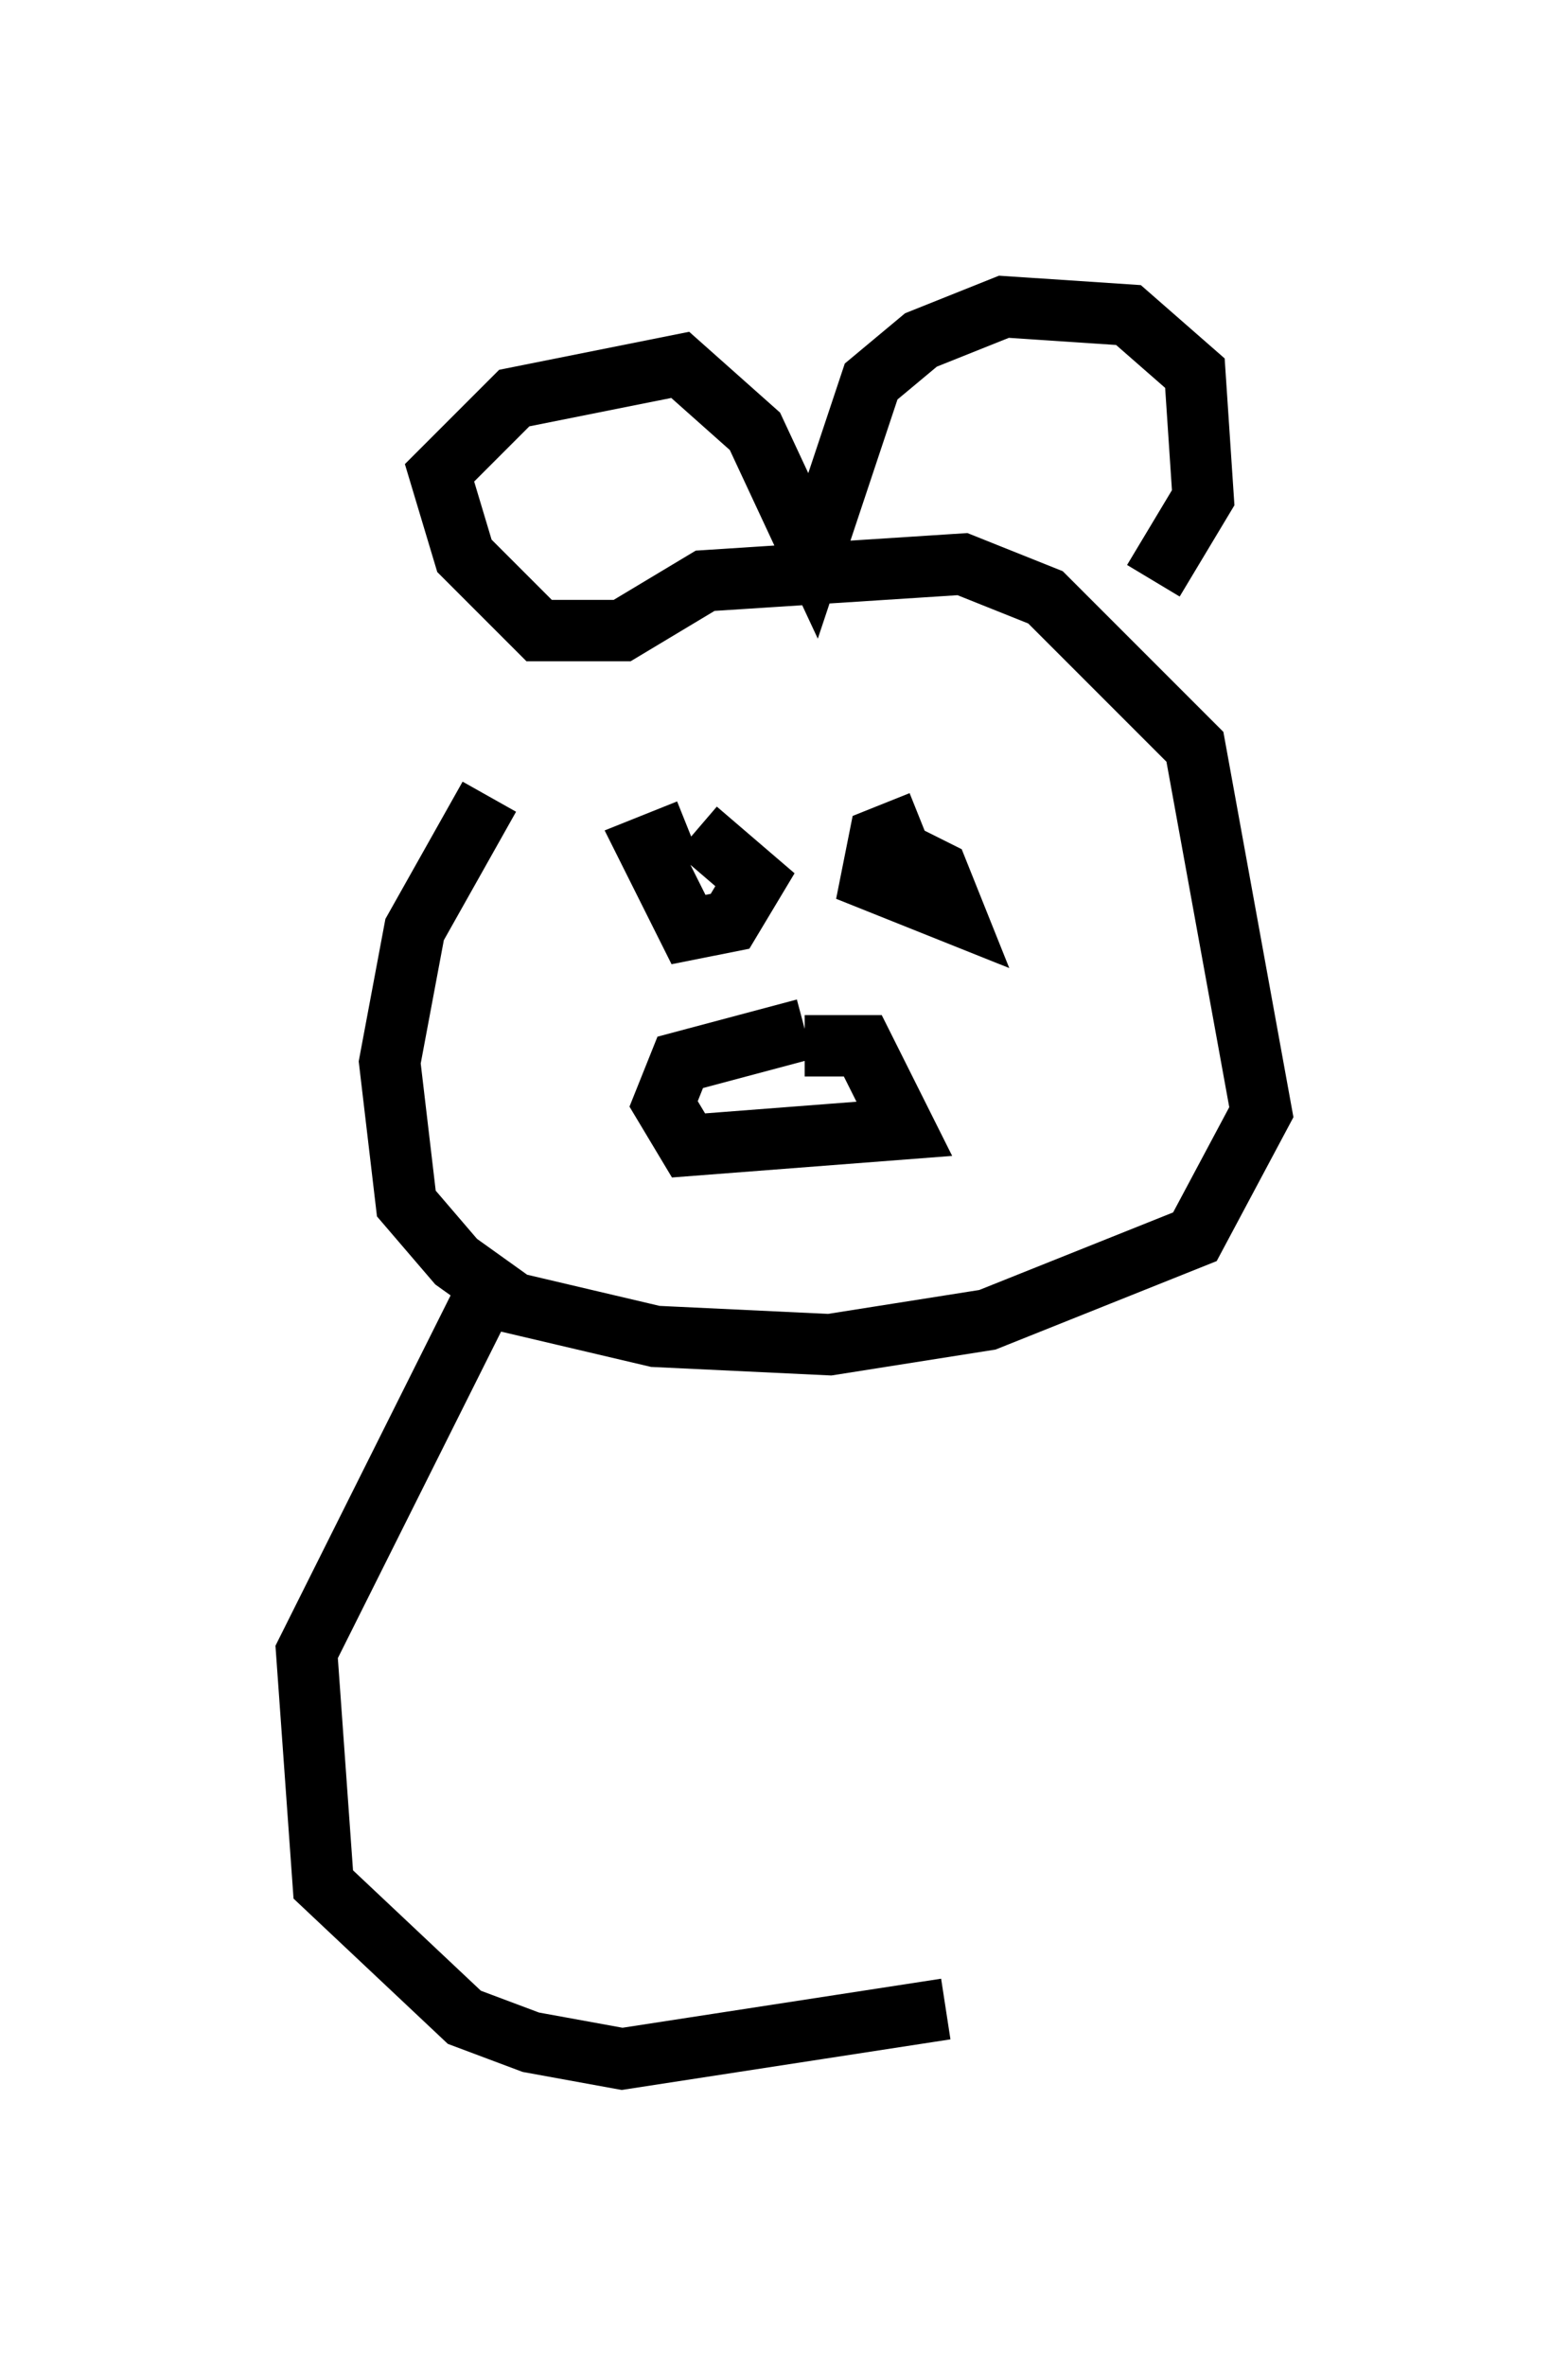 <?xml version="1.0" encoding="utf-8" ?>
<svg baseProfile="full" height="38.552" version="1.1" width="25.561" xmlns="http://www.w3.org/2000/svg" xmlns:ev="http://www.w3.org/2001/xml-events" xmlns:xlink="http://www.w3.org/1999/xlink"><defs /><rect fill="white" height="38.552" width="25.561" x="0" y="0" /><path d="M11.766, 8.924 m-3.789, 4.059 l-1.218, 2.165 -0.406, 2.165 l0.271, 2.3 0.812, 0.947 l0.947, 0.677 2.3, 0.541 l2.842, 0.135 2.571, -0.406 l3.383, -1.353 1.083, -2.03 l-1.083, -5.954 -2.436, -2.436 l-1.353, -0.541 -4.195, 0.271 l-1.353, 0.812 -1.353, 0.0 l-1.218, -1.218 -0.406, -1.353 l1.218, -1.218 2.706, -0.541 l1.218, 1.083 0.947, 2.03 l0.947, -2.842 0.812, -0.677 l1.353, -0.541 2.03, 0.135 l1.083, 0.947 0.135, 2.03 l-0.812, 1.353 m-6.36, 7.442 l0.0, 0.0 m0.677, -0.135 l-2.03, 0.541 -0.271, 0.677 l0.406, 0.677 3.518, -0.271 l-0.677, -1.353 -0.947, 0.0 m-1.894, -3.518 l-0.677, 0.271 0.677, 1.353 l0.677, -0.135 0.406, -0.677 l-0.947, -0.812 m3.654, -0.135 l-0.677, 0.271 -0.135, 0.677 l1.353, 0.541 -0.271, -0.677 l-0.812, -0.406 m-6.631, 7.442 l-2.842, 5.683 0.271, 3.789 l2.3, 2.165 1.083, 0.406 l1.488, 0.271 5.277, -0.812 " fill="none" stroke="black" stroke-width="1" /></svg>